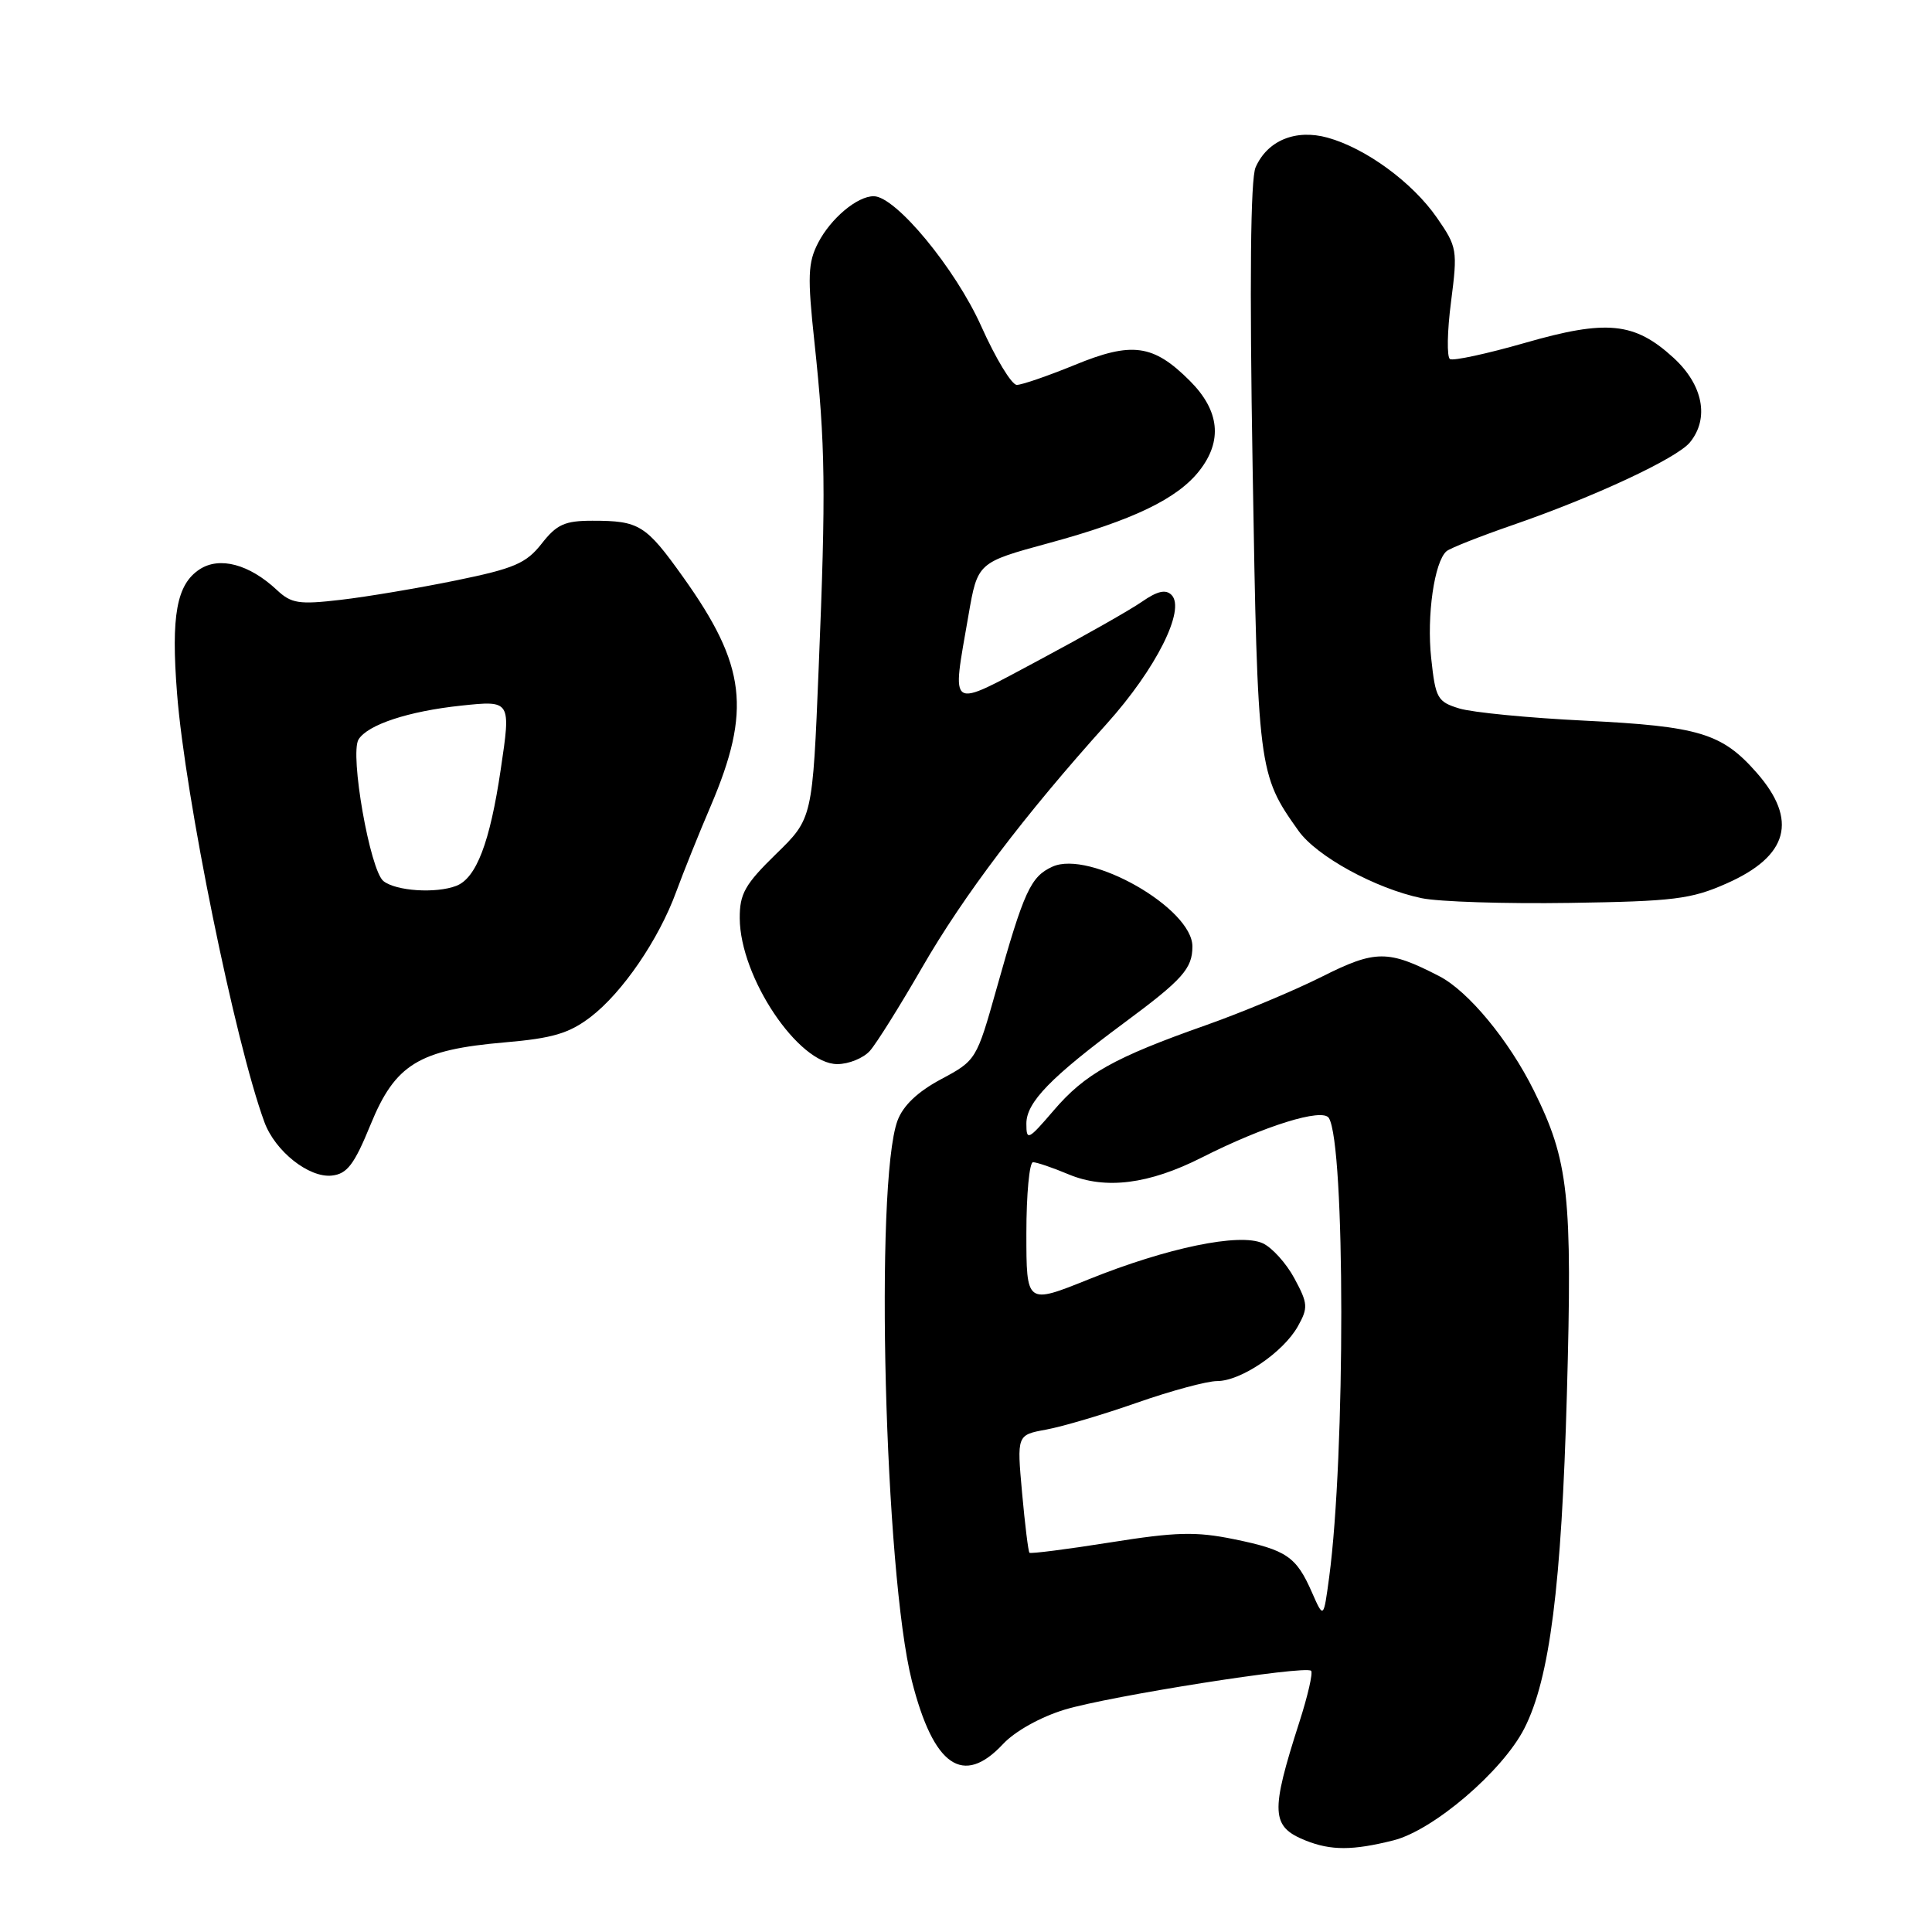 <?xml version="1.0" encoding="UTF-8" standalone="no"?>
<!DOCTYPE svg PUBLIC "-//W3C//DTD SVG 1.1//EN" "http://www.w3.org/Graphics/SVG/1.1/DTD/svg11.dtd" >
<svg xmlns="http://www.w3.org/2000/svg" xmlns:xlink="http://www.w3.org/1999/xlink" version="1.1" viewBox="0 0 256 256">
 <g >
 <path fill="currentColor"
d=" M 184.63 243.86 C 189.93 242.53 199.09 234.69 201.98 229.03 C 205.35 222.43 206.91 210.16 207.62 184.75 C 208.36 158.34 207.87 153.82 203.24 144.50 C 199.95 137.86 194.56 131.34 190.73 129.36 C 183.93 125.84 182.25 125.85 175.15 129.42 C 171.49 131.26 164.58 134.15 159.80 135.84 C 147.63 140.13 143.75 142.30 139.61 147.15 C 136.23 151.09 136.00 151.20 136.00 148.88 C 136.00 146.06 139.23 142.74 149.00 135.50 C 156.70 129.80 158.00 128.34 158.00 125.41 C 158.00 120.34 144.39 112.59 139.45 114.84 C 136.56 116.16 135.68 118.08 132.05 131.00 C 129.40 140.42 129.34 140.52 124.70 143.00 C 121.58 144.67 119.66 146.50 118.92 148.50 C 115.88 156.79 117.21 208.46 120.83 222.74 C 123.70 234.05 127.62 236.76 132.91 231.09 C 134.50 229.39 137.88 227.51 141.06 226.54 C 147.08 224.72 172.97 220.64 173.73 221.39 C 173.99 221.66 173.29 224.71 172.17 228.19 C 168.31 240.20 168.41 242.04 173.03 243.89 C 176.37 245.22 179.26 245.21 184.63 243.86 Z  M 49.11 149.00 C 52.37 141.02 55.50 139.10 66.90 138.12 C 73.21 137.58 75.40 136.93 78.24 134.77 C 82.47 131.54 87.30 124.48 89.61 118.14 C 90.55 115.59 92.59 110.49 94.17 106.81 C 99.58 94.12 98.87 88.18 90.54 76.50 C 85.57 69.53 84.71 69.00 78.49 69.00 C 74.84 69.00 73.77 69.48 71.77 72.04 C 69.72 74.65 68.14 75.33 60.42 76.91 C 55.49 77.92 48.62 79.08 45.15 79.48 C 39.60 80.13 38.60 79.97 36.68 78.17 C 33.03 74.76 29.10 73.71 26.45 75.44 C 23.40 77.44 22.65 81.55 23.46 91.88 C 24.52 105.56 31.15 138.11 35.03 148.67 C 36.44 152.54 40.94 156.10 43.97 155.77 C 46.00 155.55 46.94 154.31 49.11 149.00 Z  M 115.26 139.25 C 116.12 138.29 119.24 133.30 122.20 128.17 C 127.70 118.64 135.70 108.07 146.66 95.89 C 153.18 88.64 157.14 80.74 155.23 78.83 C 154.46 78.06 153.35 78.32 151.33 79.72 C 149.77 80.81 143.66 84.27 137.75 87.43 C 125.47 93.97 126.11 94.37 128.33 81.51 C 129.54 74.53 129.54 74.53 139.02 71.95 C 150.08 68.94 155.99 66.11 158.91 62.39 C 162.03 58.42 161.61 54.41 157.66 50.46 C 152.82 45.62 150.00 45.23 142.38 48.37 C 138.85 49.81 135.41 51.00 134.73 51.00 C 134.05 51.00 131.94 47.51 130.03 43.25 C 126.59 35.57 118.68 26.00 115.77 26.00 C 113.58 26.00 110.09 28.93 108.41 32.17 C 107.05 34.80 106.98 36.64 107.92 45.36 C 109.37 58.92 109.45 64.95 108.48 88.48 C 107.67 108.45 107.67 108.45 102.83 113.16 C 98.71 117.18 98.00 118.43 98.02 121.69 C 98.07 129.49 105.77 141.00 110.95 141.00 C 112.46 141.00 114.40 140.21 115.26 139.25 Z  M 228.79 117.06 C 236.98 113.44 238.27 108.66 232.77 102.39 C 228.17 97.15 225.15 96.24 209.97 95.49 C 202.56 95.13 195.09 94.40 193.38 93.88 C 190.46 92.99 190.21 92.54 189.64 87.21 C 189.03 81.58 190.06 74.44 191.67 73.04 C 192.13 72.64 196.10 71.07 200.50 69.55 C 211.22 65.85 222.18 60.74 223.92 58.62 C 226.53 55.44 225.67 51.00 221.75 47.41 C 216.59 42.68 212.90 42.31 202.04 45.44 C 197.02 46.88 192.56 47.84 192.13 47.58 C 191.70 47.31 191.76 43.90 192.27 39.99 C 193.15 33.13 193.09 32.73 190.40 28.85 C 187.15 24.16 180.97 19.64 175.91 18.24 C 171.67 17.07 167.93 18.62 166.37 22.18 C 165.70 23.70 165.56 37.38 165.98 62.00 C 166.65 102.06 166.71 102.57 172.06 110.09 C 174.47 113.47 182.24 117.73 188.36 119.01 C 190.63 119.49 199.47 119.77 208.00 119.64 C 221.78 119.43 224.09 119.15 228.79 117.06 Z  M 173.84 211.00 C 171.76 206.25 170.48 205.38 163.50 203.95 C 158.46 202.92 155.83 202.99 147.10 204.38 C 141.38 205.29 136.57 205.90 136.41 205.75 C 136.25 205.59 135.81 202.01 135.43 197.80 C 134.74 190.14 134.74 190.14 138.62 189.43 C 140.75 189.04 146.18 187.44 150.67 185.86 C 155.16 184.29 159.93 183.00 161.27 183.00 C 164.42 183.00 170.03 179.20 171.97 175.75 C 173.35 173.28 173.32 172.74 171.52 169.40 C 170.44 167.39 168.55 165.30 167.32 164.74 C 164.25 163.34 154.64 165.33 144.25 169.52 C 136.00 172.84 136.00 172.84 136.00 163.42 C 136.00 158.24 136.40 154.00 136.88 154.00 C 137.36 154.00 139.49 154.72 141.60 155.61 C 146.49 157.65 152.24 156.92 159.22 153.39 C 167.53 149.18 175.24 146.78 176.08 148.14 C 178.26 151.65 178.28 192.86 176.12 209.00 C 175.38 214.50 175.38 214.50 173.84 211.00 Z  M 50.81 116.75 C 49.03 115.34 46.32 99.91 47.51 97.98 C 48.73 96.02 54.12 94.24 61.10 93.50 C 67.71 92.80 67.71 92.80 66.35 101.95 C 64.92 111.64 63.11 116.36 60.46 117.38 C 57.75 118.42 52.48 118.07 50.81 116.75 Z "/>
</g>
</svg>